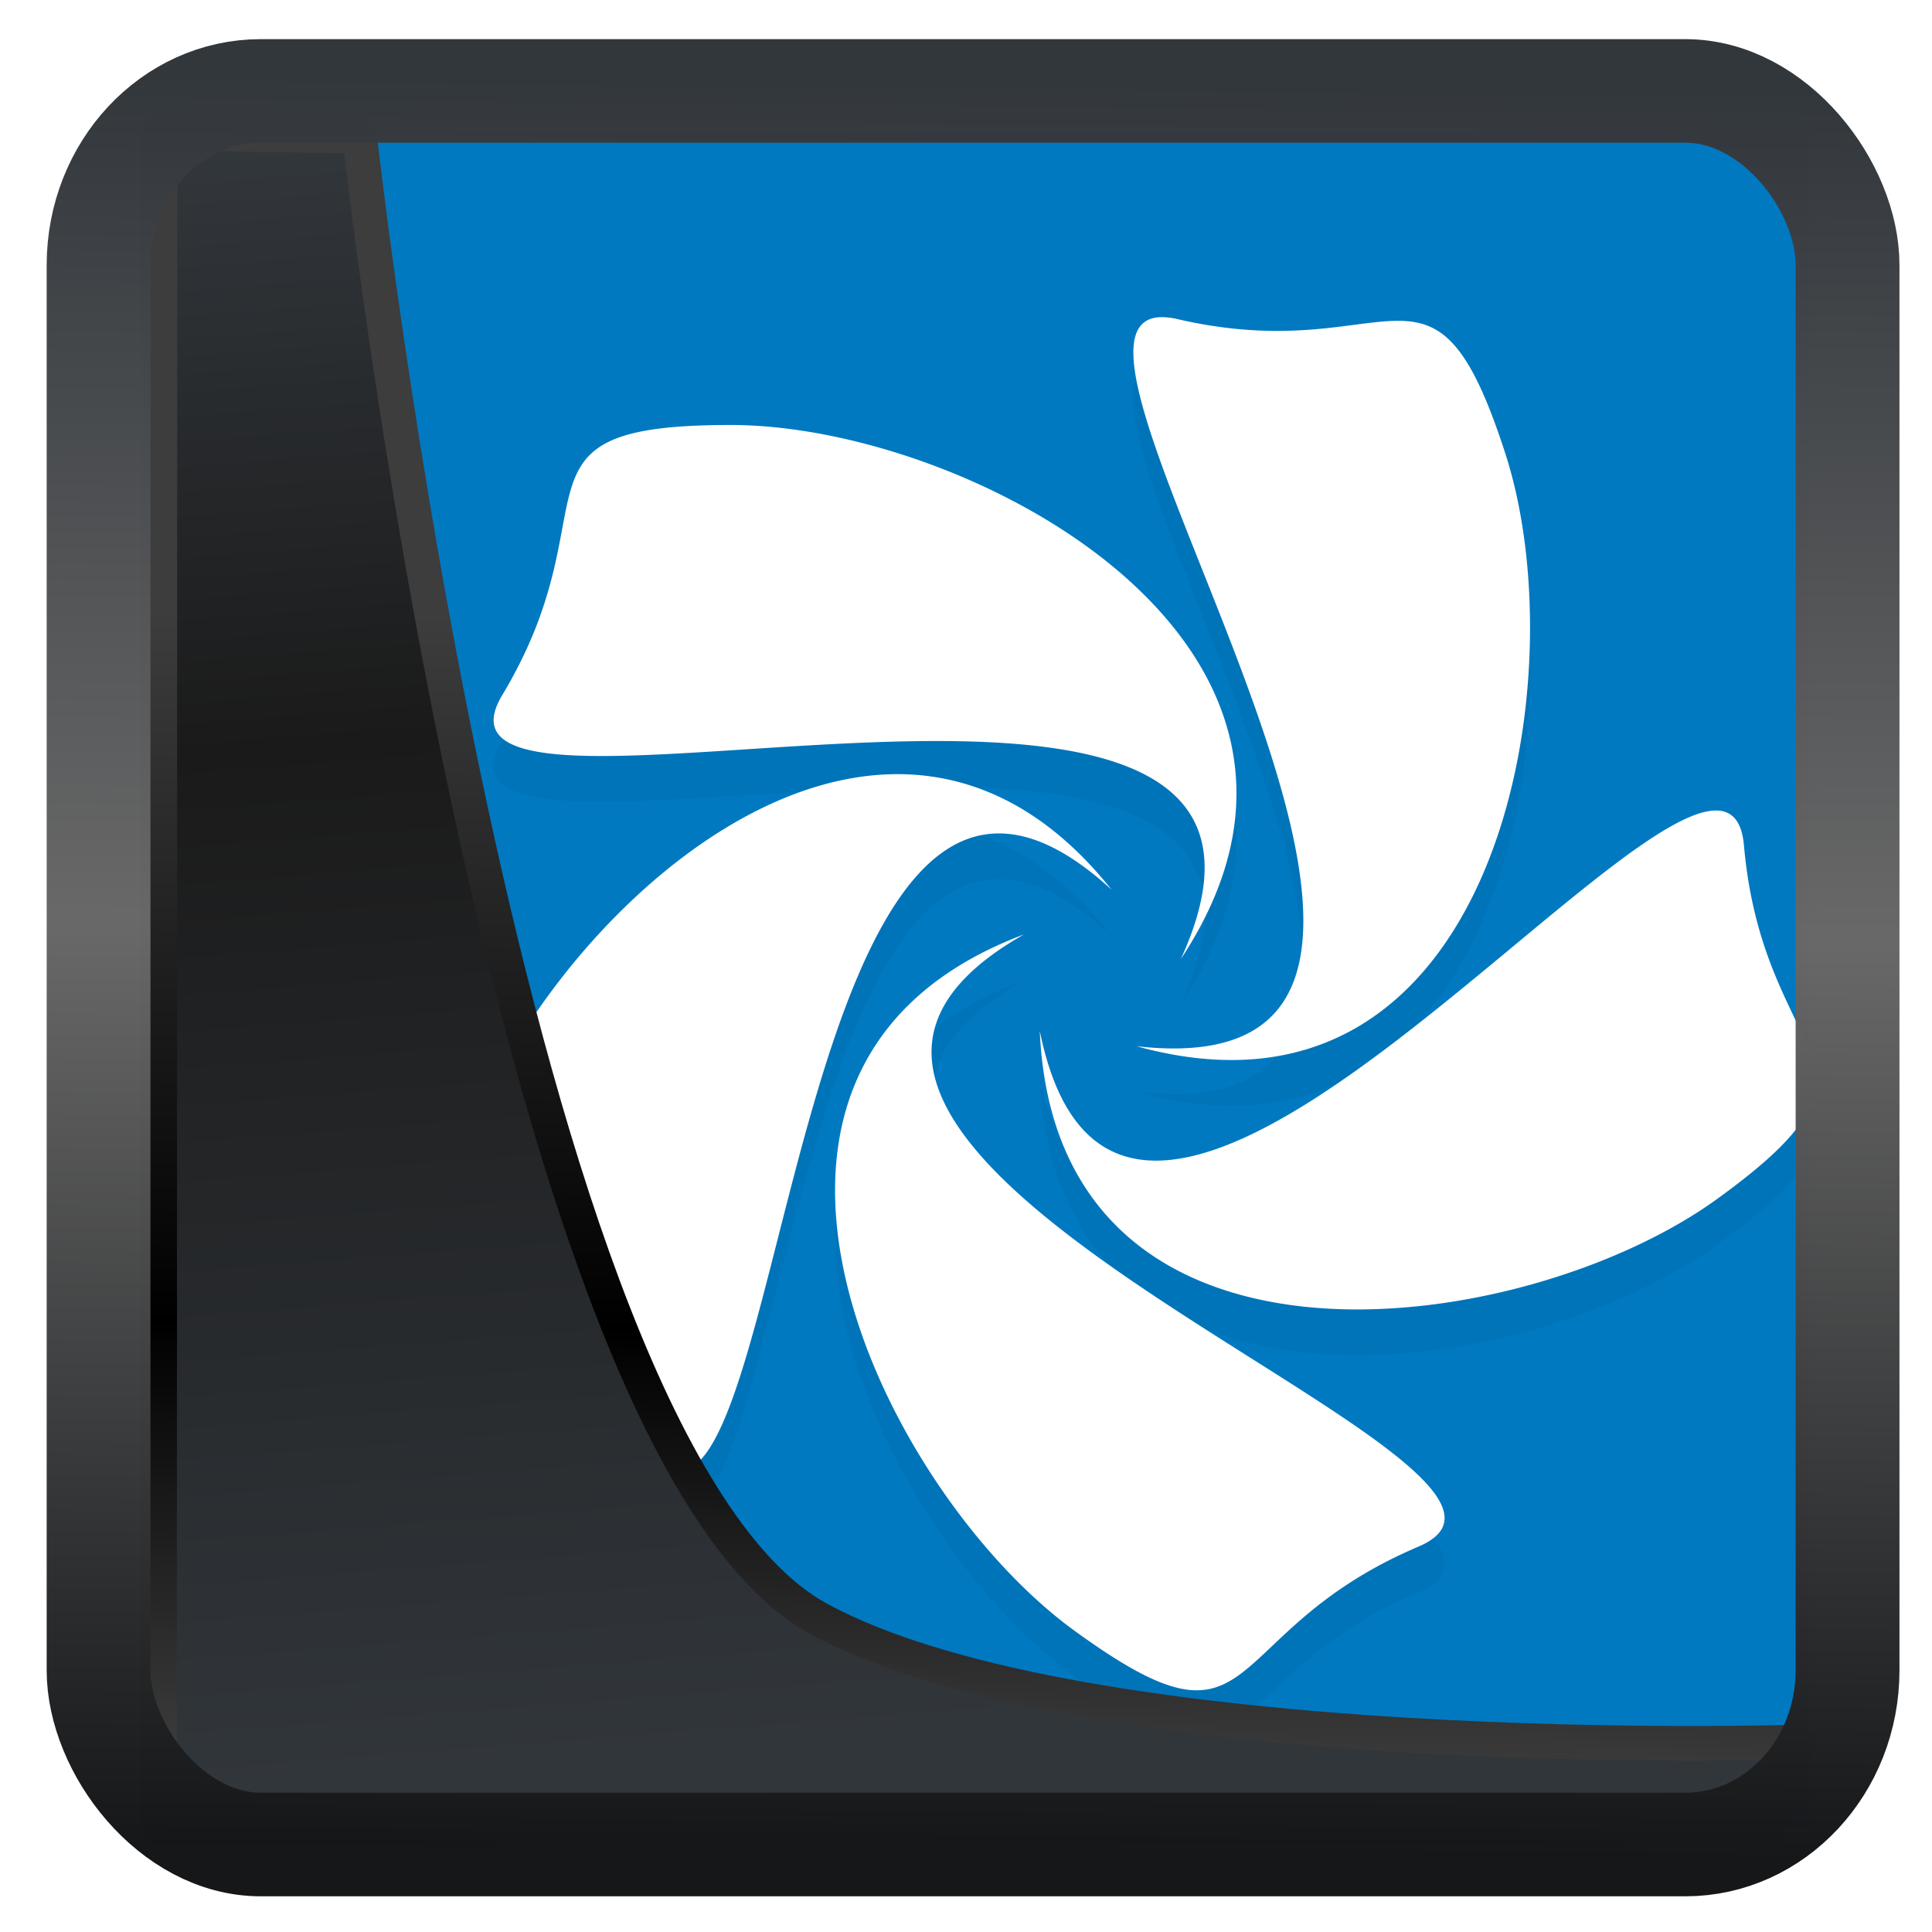 <?xml version="1.0" encoding="UTF-8" standalone="no"?>
<!-- Created with Inkscape (http://www.inkscape.org/) -->

<svg
  width="32"
  height="32"
  version="1.1"
  viewBox="0 0 32 32"
  id="svg22"
  xmlns:xlink="http://www.w3.org/1999/xlink"
  xmlns="http://www.w3.org/2000/svg"
  xmlns:svg="http://www.w3.org/2000/svg">
 <defs
   id="defs12">
  <linearGradient
    id="linearGradient1005-3-3"
    x1="5.253"
    x2="9.382"
    y1="15.383"
    y2="2.942"
    gradientTransform="matrix(1,0,0,1,1.632,-0.617)"
    gradientUnits="userSpaceOnUse">
   <stop
     stop-color="#fa8200"
     offset="0"
     id="stop2" />
   <stop
     stop-color="#ff9600"
     offset=".37"
     id="stop4" />
   <stop
     stop-color="#ffb400"
     offset="1"
     id="stop6" />
  </linearGradient>
  <filter
    id="filter4014"
    x="-0.062"
    y="-0.058"
    width="1.125"
    height="1.115"
    color-interpolation-filters="sRGB">
   <feGaussianBlur
     stdDeviation="1.094"
     id="feGaussianBlur9" />
  </filter>
  <linearGradient
    xlink:href="#linearGradient3487"
    id="linearGradient3403"
    gradientUnits="userSpaceOnUse"
    x1="6.949"
    y1="4.555"
    x2="11.215"
    y2="59.052" />
  <linearGradient
    id="linearGradient3487">
   <stop
     style="stop-color:#32373c;stop-opacity:1"
     offset="0"
     id="stop3481" />
   <stop
     id="stop3483"
     offset="0.368"
     style="stop-color:#1a1a1a;stop-opacity:1" />
   <stop
     style="stop-color:#31363b;stop-opacity:1"
     offset="1"
     id="stop3485" />
  </linearGradient>
  <linearGradient
    xlink:href="#linearGradient20604"
    id="linearGradient20558"
    gradientUnits="userSpaceOnUse"
    x1="25.802"
    y1="20.374"
    x2="25.111"
    y2="58.913" />
  <linearGradient
    id="linearGradient20604">
   <stop
     id="stop20598"
     offset="0"
     style="stop-color:#3d3d3d;stop-opacity:1" />
   <stop
     style="stop-color:#000000;stop-opacity:1"
     offset="0.618"
     id="stop20600" />
   <stop
     id="stop20602"
     offset="1"
     style="stop-color:#3d3d3d;stop-opacity:1" />
  </linearGradient>
  <linearGradient
    gradientTransform="translate(0.361,-0.13)"
    xlink:href="#linearGradient4555"
    id="linearGradient4557"
    x1="43.5"
    y1="64.012"
    x2="44.142"
    y2="0.306"
    gradientUnits="userSpaceOnUse" />
  <linearGradient
    id="linearGradient4555">
   <stop
     style="stop-color:#141618;stop-opacity:1"
     offset="0"
     id="stop4551" />
   <stop
     id="stop4559"
     offset="0.518"
     style="stop-color:#686868;stop-opacity:1" />
   <stop
     style="stop-color:#31363b;stop-opacity:1"
     offset="1"
     id="stop4553" />
  </linearGradient>
  <filter
    style="color-interpolation-filters:sRGB"
    id="filter4601"
    x="-0.03"
    width="1.059"
    y="-0.03"
    height="1.059">
   <feGaussianBlur
     stdDeviation="2.1838488e-05"
     id="feGaussianBlur4603" />
  </filter>
  <filter
    id="a-1"
    color-interpolation-filters="sRGB"
    x="-0.08"
    y="-0.08"
    width="1.16"
    height="1.193">
   <feFlood
     flood-opacity=".196"
     flood-color="#000"
     result="flood"
     id="feFlood1852-2" />
   <feComposite
     in="flood"
     in2="SourceGraphic"
     operator="in"
     result="composite1"
     id="feComposite1854-7" />
   <feGaussianBlur
     in="composite1"
     stdDeviation="1"
     result="blur"
     id="feGaussianBlur1856-0" />
   <feOffset
     dx="0"
     dy="1"
     result="offset"
     id="feOffset1858-9" />
   <feComposite
     in="SourceGraphic"
     in2="offset"
     operator="over"
     result="composite2"
     id="feComposite1860-3" />
  </filter>
  <filter
    id="a-1-0"
    color-interpolation-filters="sRGB"
    x="-0.08"
    y="-0.08"
    width="1.16"
    height="1.193">
   <feFlood
     flood-opacity=".196"
     flood-color="#000"
     result="flood"
     id="feFlood1852-2-6" />
   <feComposite
     in="flood"
     in2="SourceGraphic"
     operator="in"
     result="composite1"
     id="feComposite1854-7-1" />
   <feGaussianBlur
     in="composite1"
     stdDeviation="1"
     result="blur"
     id="feGaussianBlur1856-0-5" />
   <feOffset
     dx="0"
     dy="1"
     result="offset"
     id="feOffset1858-9-9" />
   <feComposite
     in="SourceGraphic"
     in2="offset"
     operator="over"
     result="composite2"
     id="feComposite1860-3-4" />
  </filter>
  <filter
    id="filter902"
    color-interpolation-filters="sRGB"
    x="-0.08"
    y="-0.117"
    width="1.16"
    height="1.282">
   <feFlood
     flood-opacity=".196"
     flood-color="#000"
     result="flood"
     id="feFlood892" />
   <feComposite
     in="flood"
     in2="SourceGraphic"
     operator="in"
     result="composite1"
     id="feComposite894" />
   <feGaussianBlur
     in="composite1"
     stdDeviation="1"
     result="blur"
     id="feGaussianBlur896" />
   <feOffset
     dx="0"
     dy="1"
     result="offset"
     id="feOffset898" />
   <feComposite
     in="SourceGraphic"
     in2="offset"
     operator="over"
     result="composite2"
     id="feComposite900" />
  </filter>
  <filter
    id="filter914"
    color-interpolation-filters="sRGB"
    x="-0.08"
    y="-0.117"
    width="1.16"
    height="1.282">
   <feFlood
     flood-opacity=".196"
     flood-color="#000"
     result="flood"
     id="feFlood904" />
   <feComposite
     in="flood"
     in2="SourceGraphic"
     operator="in"
     result="composite1"
     id="feComposite906" />
   <feGaussianBlur
     in="composite1"
     stdDeviation="1"
     result="blur"
     id="feGaussianBlur908" />
   <feOffset
     dx="0"
     dy="1"
     result="offset"
     id="feOffset910" />
   <feComposite
     in="SourceGraphic"
     in2="offset"
     operator="over"
     result="composite2"
     id="feComposite912" />
  </filter>
  <filter
    id="filter926"
    color-interpolation-filters="sRGB"
    x="-0.08"
    y="-0.117"
    width="1.16"
    height="1.282">
   <feFlood
     flood-opacity=".196"
     flood-color="#000"
     result="flood"
     id="feFlood916" />
   <feComposite
     in="flood"
     in2="SourceGraphic"
     operator="in"
     result="composite1"
     id="feComposite918" />
   <feGaussianBlur
     in="composite1"
     stdDeviation="1"
     result="blur"
     id="feGaussianBlur920" />
   <feOffset
     dx="0"
     dy="1"
     result="offset"
     id="feOffset922" />
   <feComposite
     in="SourceGraphic"
     in2="offset"
     operator="over"
     result="composite2"
     id="feComposite924" />
  </filter>
  <filter
    id="filter938"
    color-interpolation-filters="sRGB"
    x="-0.08"
    y="-0.117"
    width="1.16"
    height="1.282">
   <feFlood
     flood-opacity=".196"
     flood-color="#000"
     result="flood"
     id="feFlood928" />
   <feComposite
     in="flood"
     in2="SourceGraphic"
     operator="in"
     result="composite1"
     id="feComposite930" />
   <feGaussianBlur
     in="composite1"
     stdDeviation="1"
     result="blur"
     id="feGaussianBlur932" />
   <feOffset
     dx="0"
     dy="1"
     result="offset"
     id="feOffset934" />
   <feComposite
     in="SourceGraphic"
     in2="offset"
     operator="over"
     result="composite2"
     id="feComposite936" />
  </filter>
 </defs>
 <rect
   style="display:inline;fill:#0079c1;fill-opacity:1;fill-rule:evenodd;stroke:none;stroke-width:0.609;stroke-linejoin:round;stroke-miterlimit:7.8"
   id="rect1192"
   width="27.643"
   height="28.055"
   x="2.337"
   y="2.2"
   ry="0" />
 <g
   id="g1470"
   transform="matrix(0.72,0,0,0.72,-2.558,-1.304)">
  <path
    d="m 24.702,10 c -3.342,0.109 8.905,17.006 -0.528,15.927 7.866,2.179 9.668,-7.973 8.061,-12.94 -1.59,-4.92 -2.418,-1.85 -7.16,-2.943 A 1.477,1.477 0 0 0 24.702,10 Z m -9.372,2.356 c -5.17,-0.007 -2.507,1.729 -5.011,5.901 -2.392,3.985 18.894,-3.152 14.826,5.764 4.503,-6.807 -4.596,-11.658 -9.816,-11.665 z m 3.637,7.628 c -4.137,-0.01 -8.3,4.69 -9.464,8.257 -1.605,4.915 0.87,2.918 4.063,6.59 3.05,3.506 2.843,-18.946 10.065,-12.322 -1.43,-1.796 -3.045,-2.521 -4.664,-2.525 z m 17.782,0.798 c -2.793,0.267 -12.981,13.217 -14.687,4.813 0.359,8.154 10.573,6.73 14.8,3.668 4.186,-3.034 1.01,-2.873 0.584,-7.721 -0.051,-0.579 -0.299,-0.798 -0.697,-0.76 z m -15.023,2.7 c -7.644,2.86 -3.134,12.135 1.085,15.208 4.18,3.045 3.045,0.074 7.523,-1.83 4.278,-1.817 -17.14,-8.557 -8.609,-13.379 z"
    fill-rule="evenodd"
    opacity="0.2"
    id="path1871-6-9"
    transform="matrix(1.053,0,0,1.053,4.241,-1.423)"
    style="filter:url(#a-1-0)" />
  <path
    d="m 24.702,9 c -3.342,0.109 8.905,17.006 -0.528,15.927 7.866,2.179 9.668,-7.973 8.061,-12.94 -1.59,-4.92 -2.418,-1.85 -7.16,-2.943 A 1.477,1.477 0 0 0 24.703,9 Z m -9.372,2.356 c -5.17,-0.007 -2.507,1.729 -5.011,5.901 -2.392,3.985 18.894,-3.152 14.826,5.764 4.503,-6.807 -4.596,-11.658 -9.816,-11.665 z m 3.637,7.628 c -4.137,-0.01 -8.3,4.69 -9.464,8.257 -1.605,4.915 0.87,2.918 4.063,6.59 3.05,3.506 2.843,-18.946 10.065,-12.322 -1.43,-1.796 -3.045,-2.521 -4.664,-2.525 z m 17.782,0.798 c -2.793,0.267 -12.981,13.217 -14.687,4.813 0.359,8.154 10.573,6.73 14.8,3.668 4.186,-3.034 1.01,-2.873 0.584,-7.721 -0.051,-0.579 -0.299,-0.798 -0.697,-0.76 z m -15.023,2.7 c -7.644,2.86 -3.134,12.135 1.085,15.208 4.18,3.045 3.045,0.074 7.523,-1.83 4.278,-1.817 -17.14,-8.557 -8.609,-13.379 z"
    fill-rule="evenodd"
    fill="#ffffff"
    id="path1873-1"
    transform="matrix(1.053,0,0,1.053,4.241,-1.423)"
    style="filter:url(#a-1-0)" />
 </g>
 <path
   style="display:inline;mix-blend-mode:normal;fill:url(#linearGradient3403);fill-opacity:1;stroke:url(#linearGradient20558);stroke-width:1.162;stroke-linecap:butt;stroke-linejoin:round;stroke-miterlimit:4;stroke-dasharray:none;stroke-opacity:1"
   d="M 4.704,3.981 4.691,60.802 H 58.595 l 1.022,-2.866 c 0,0 -23.875,0.766 -32.844,-4.14 C 16.258,48.042 11.401,4.098 11.401,4.098 Z"
   id="path1686"
   transform="matrix(0.494,0,0,0.494,0.325,0.233)" />
 <rect
   style="display:inline;fill:none;fill-opacity:1;stroke:url(#linearGradient4557);stroke-width:3.714;stroke-linejoin:round;stroke-miterlimit:7.8;stroke-dasharray:none;stroke-opacity:0.995"
   id="rect4539"
   width="62.567"
   height="62.867"
   x="1.032"
   y="0.596"
   ry="6.245"
   rx="5.803"
   transform="matrix(0.463,0,0,0.462,1.155,1.231)" />
</svg>
